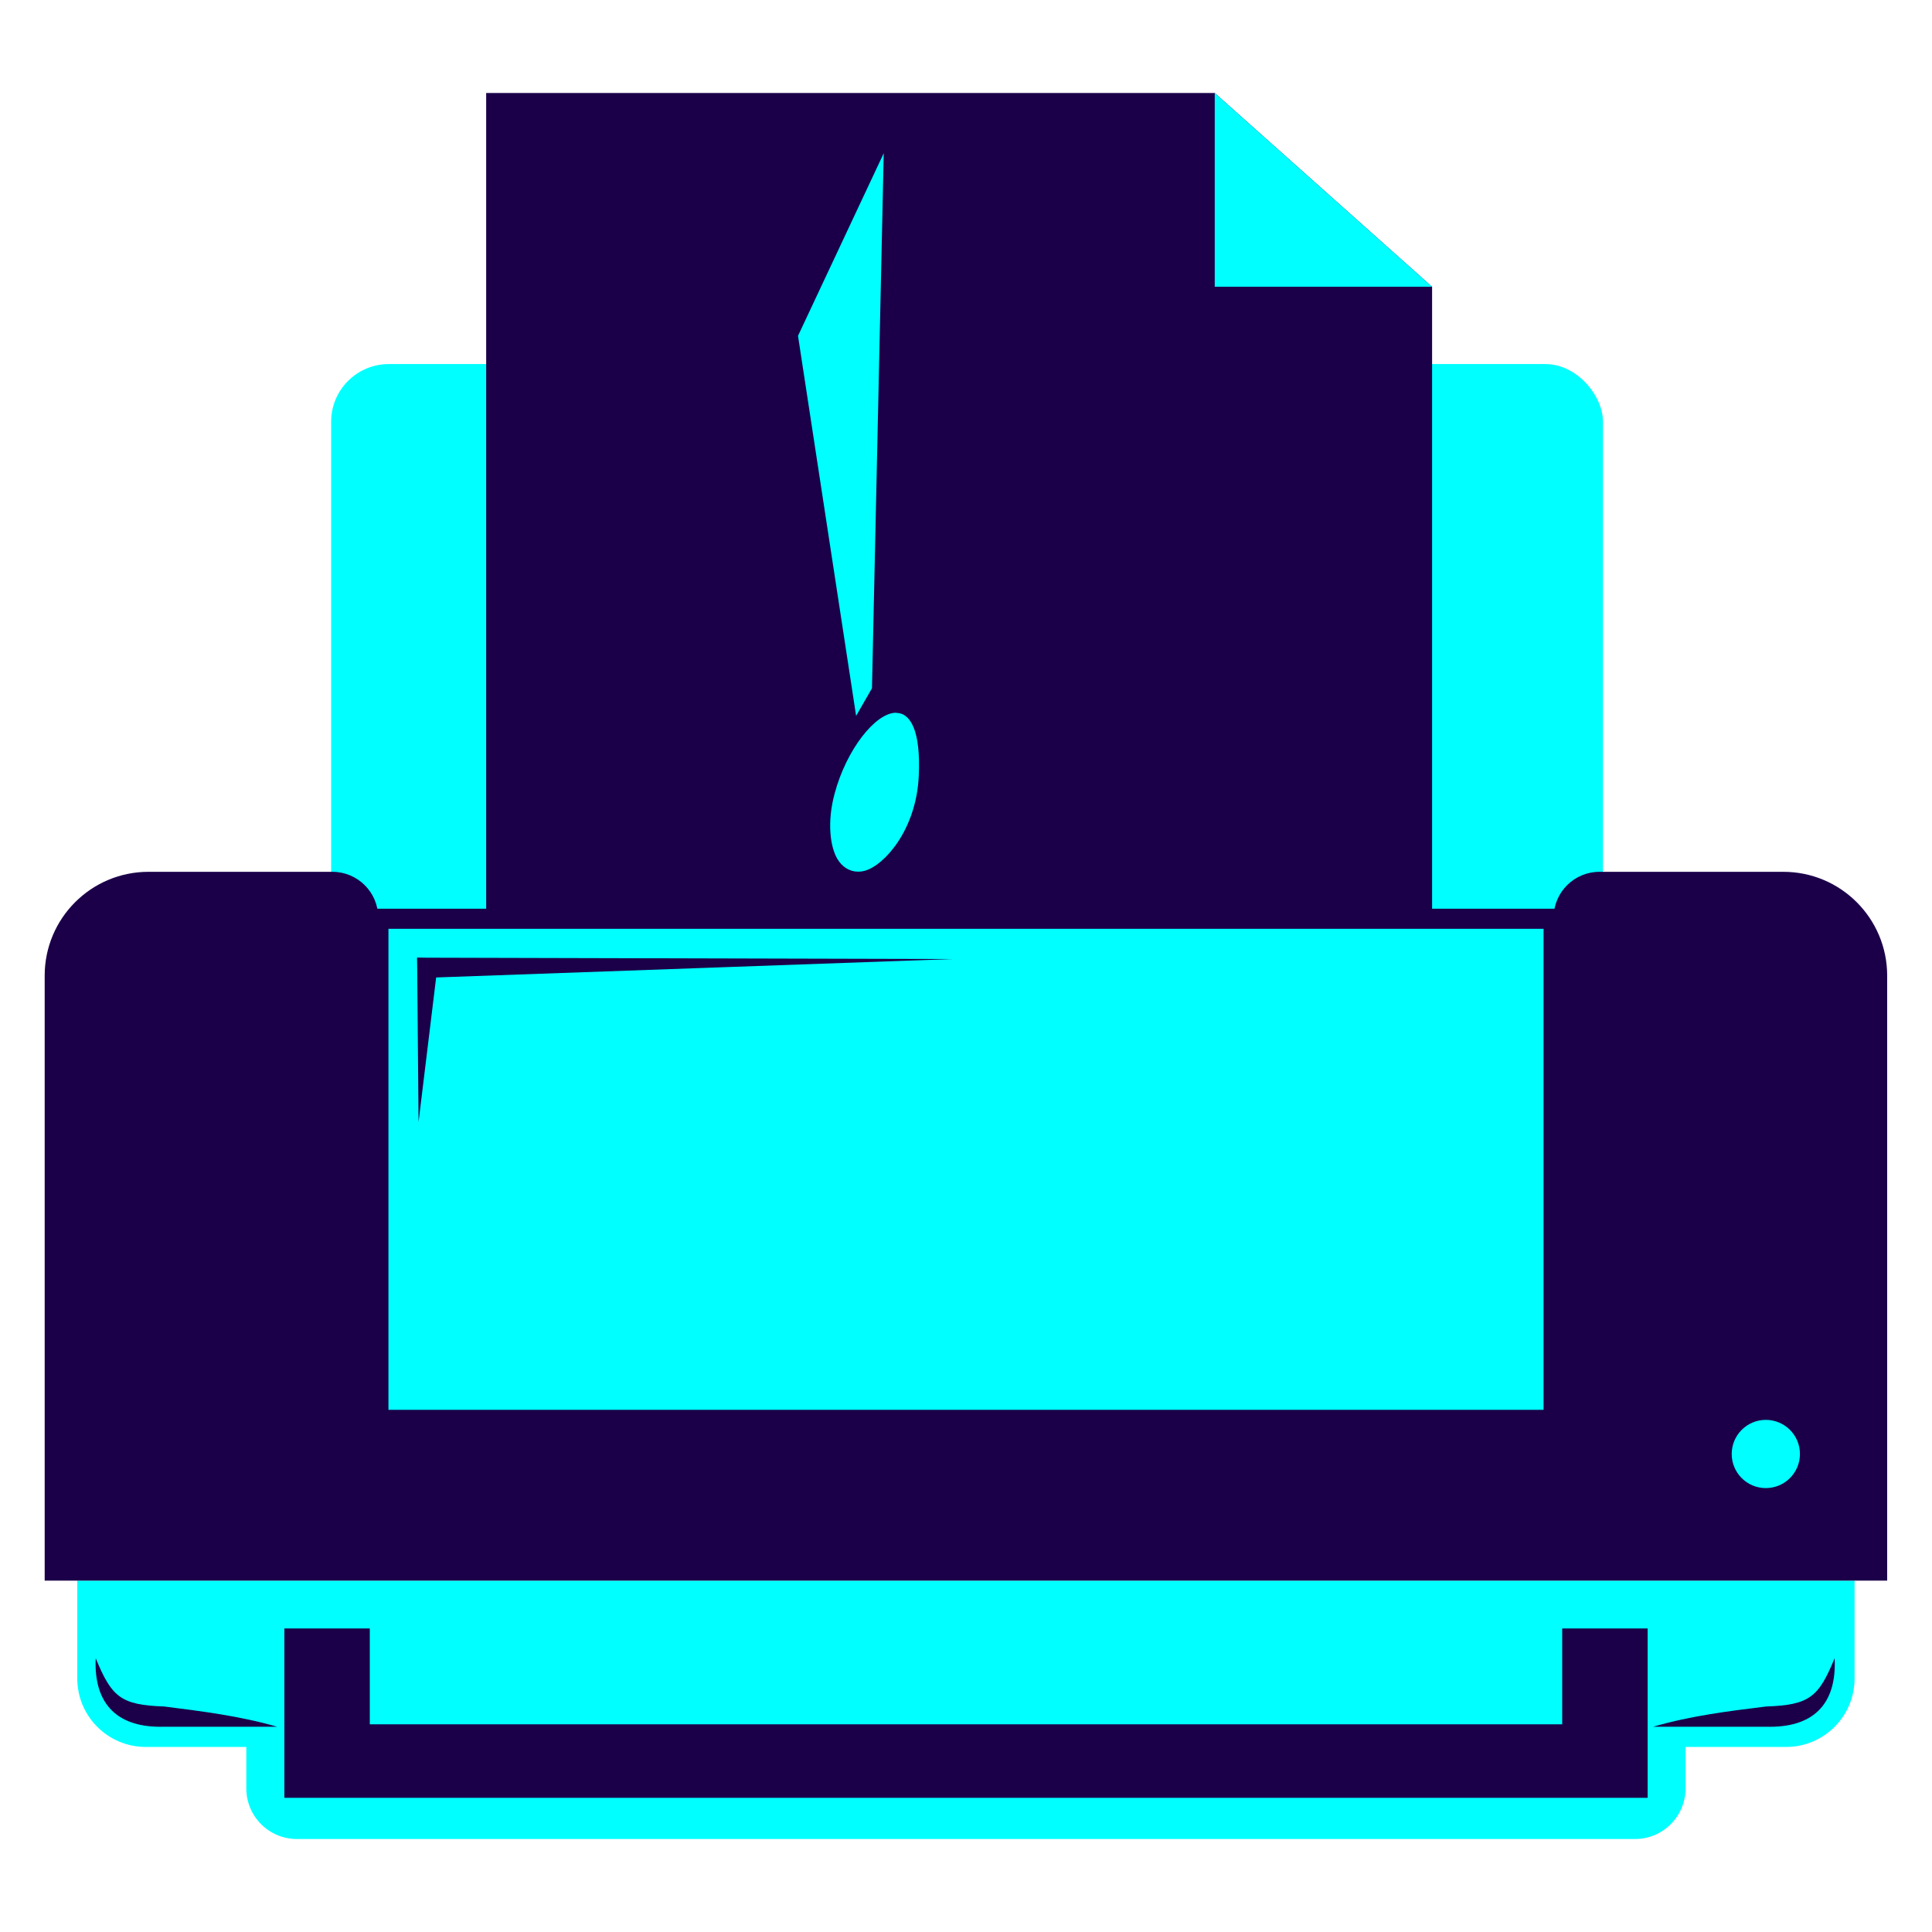 <?xml version="1.0" encoding="UTF-8"?>
<svg id="Layer_2" data-name="Layer 2" xmlns="http://www.w3.org/2000/svg" xmlns:xlink="http://www.w3.org/1999/xlink" viewBox="0 0 128 128">
  <defs>
    <style>
      .cls-1 {
        fill: #1b0049;
      }

      .cls-2, .cls-3 {
        fill: aqua;
      }

      .cls-4 {
        filter: url(#outer-glow-9);
      }

      .cls-3 {
        stroke: #1b0049;
        stroke-miterlimit: 10;
        stroke-width: 1.33px;
      }
    </style>
    <filter id="outer-glow-9" filterUnits="userSpaceOnUse">
      <feOffset dx="0" dy="0"/>
      <feGaussianBlur result="blur" stdDeviation="4.71"/>
      <feFlood flood-color="aqua" flood-opacity=".75"/>
      <feComposite in2="blur" operator="in"/>
      <feComposite in="SourceGraphic"/>
    </filter>
  </defs>
  <g>
    <path class="cls-2" d="m5.12,104.72v6.48c0,2.51,2.03,4.54,4.54,4.54h6.66v2.75c0,1.85,1.5,3.35,3.35,3.35h88.65c1.85,0,3.35-1.5,3.35-3.35v-2.75h6.66c2.51,0,4.54-2.03,4.54-4.54v-6.48H5.12Z"/>
    <polygon class="cls-1" points="24.5 107.89 24.5 114.24 103.5 114.24 103.5 107.89 109.16 107.89 109.16 119.11 18.84 119.11 18.84 107.89 24.5 107.89"/>
    <rect class="cls-2" x="21.94" y="24.12" width="84.26" height="47.39" rx="3.82" ry="3.82"/>
    <polygon class="cls-1" points="94.88 60.87 32.21 60.87 32.21 6.16 80.48 6.16 94.88 19 94.88 60.87"/>
    <polygon class="cls-2" points="80.48 6.16 80.48 19 94.88 19 80.48 6.16"/>
    <rect class="cls-3" x="25.07" y="60.87" width="77.86" height="33.2"/>
    <path class="cls-1" d="m25.07,60.8v33.27h77.86v-33.27c0-1.68,1.36-3.04,3.04-3.04h12.18c3.8,0,6.88,3.08,6.88,6.88v40.08H2.96v-40.08c0-3.8,3.08-6.88,6.88-6.88h12.18c1.68,0,3.04,1.36,3.04,3.04Z"/>
    <polygon class="cls-1" points="63.07 63.54 28.31 64.78 28.97 64.15 27.73 74.34 27.64 64.07 27.63 63.44 28.29 63.45 63.07 63.54 63.07 63.54"/>
    <path class="cls-1" d="m109.53,114.4c2.47-.72,4.96-1.03,7.48-1.34,2.89-.1,3.48-.63,4.54-3.2.15,3.1-1.47,4.63-4.54,4.54,0,0-7.48,0-7.48,0h0Z"/>
    <path class="cls-1" d="m18.36,114.4s-7.48,0-7.48,0c-3.06.09-4.68-1.45-4.54-4.54,1.06,2.57,1.65,3.1,4.54,3.2,2.52.32,5.02.63,7.48,1.34h0Z"/>
    <circle class="cls-2" cx="116.99" cy="96.33" r="2.26"/>
  </g>
  <g id="glow_exclam" class="cls-4">
    <g>
      <polygon class="cls-2" points="52.55 22.2 58.9 8.67 58.08 45.68 56.55 48.36 52.55 22.2"/>
      <path class="cls-1" d="m58.55,10.13l-.78,35.47-1.05,1.83-3.85-25.18,5.69-12.12m.69-2.93l-1.25,2.66-5.69,12.12-.08.17.03.19,3.85,25.18.27,1.76.88-1.54,1.05-1.83.08-.14v-.16s.79-35.47.79-35.47l.07-2.94h0Z"/>
    </g>
    <g>
      <path class="cls-2" d="m56.86,58.07c-.67,0-1.26-.36-1.64-.99-.46-.77-.79-2.42-.23-4.55.81-3.04,2.81-5.61,4.38-5.61.38,0,.73.15,1,.44.63.66.9,2.03.81,4.07-.16,3.58-2.29,6.11-3.76,6.56-.19.06-.38.09-.57.09h0Z"/>
      <path class="cls-1" d="m59.37,47.23c.95,0,1.64,1.17,1.5,4.18-.16,3.53-2.24,5.88-3.54,6.27-.16.05-.32.07-.48.07-.57,0-1.06-.32-1.37-.84-.47-.79-.7-2.41-.19-4.31.77-2.91,2.7-5.38,4.08-5.38m0-.62c-1.93,0-3.93,3.03-4.68,5.84-.49,1.83-.38,3.71.26,4.79.43.72,1.13,1.14,1.91,1.14.22,0,.44-.03.66-.1,1.5-.45,3.8-2.94,3.98-6.84.1-2.16-.2-3.56-.9-4.3-.33-.35-.76-.53-1.23-.53h0Z"/>
    </g>
  </g>
</svg>